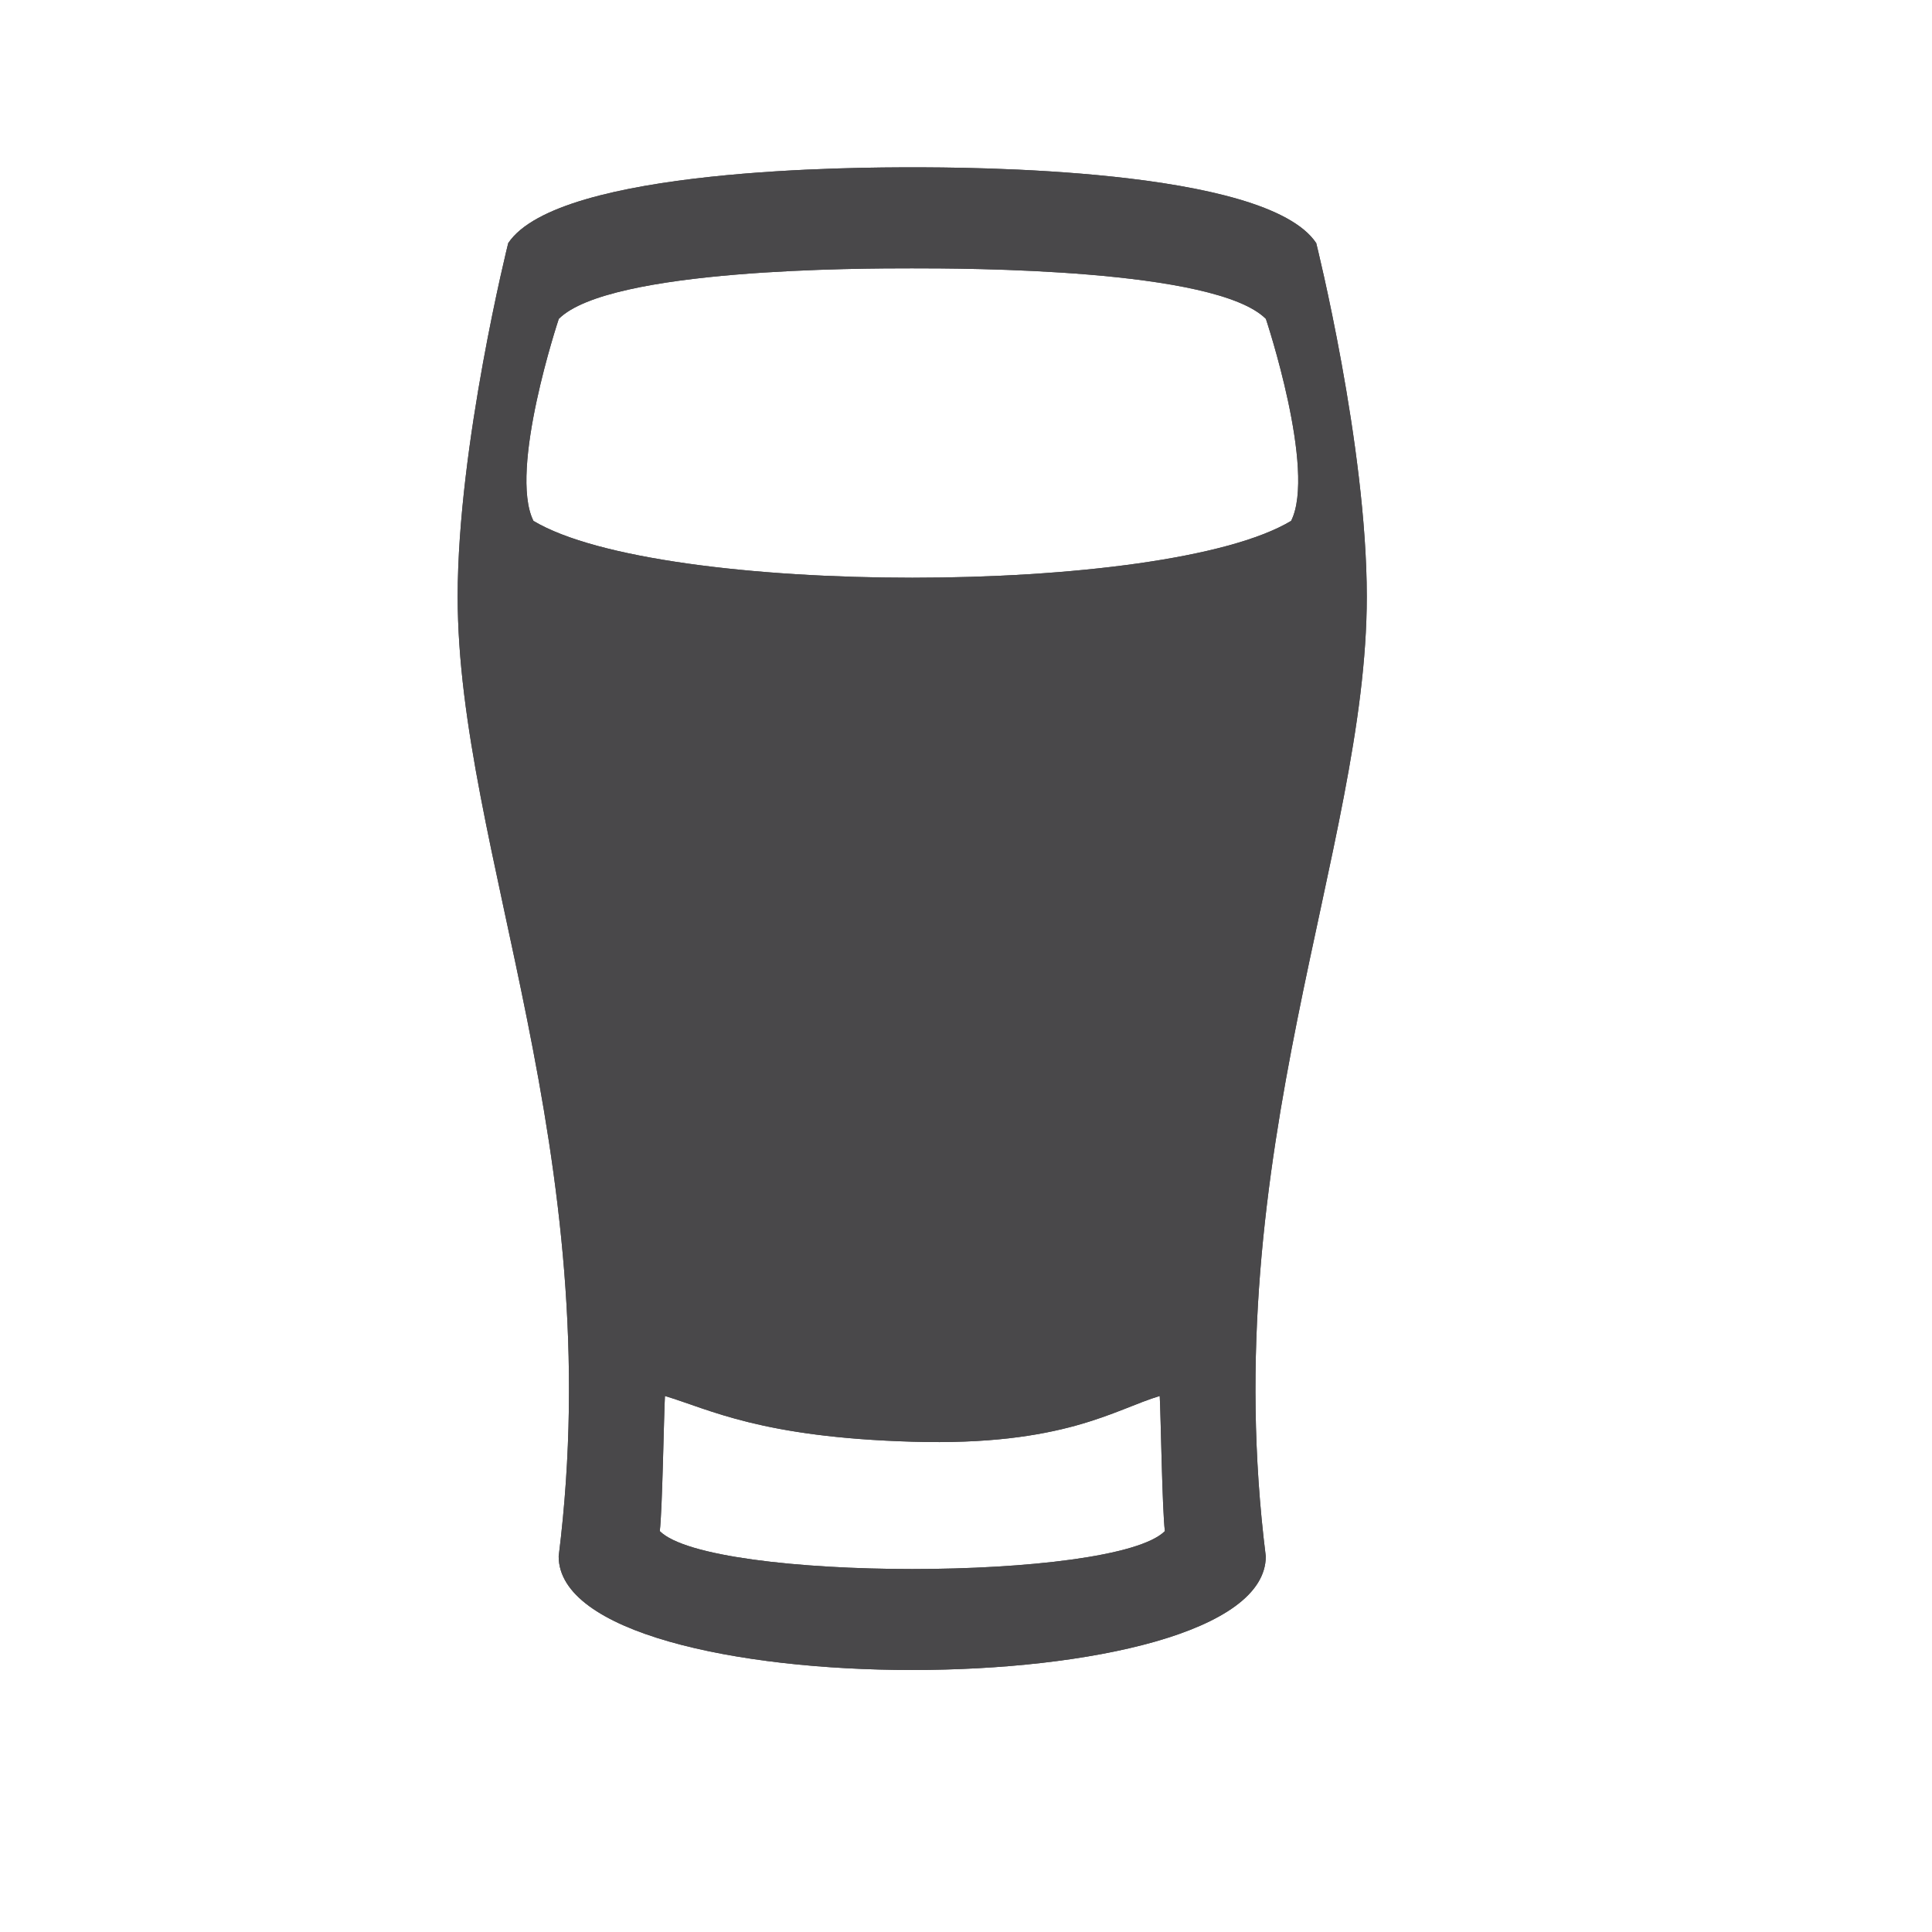 <svg viewBox="-1 -1 18 18" width="18" height="18" data-reactid=".0.1.1.$beer-15=1svg27.0.0"><path fill="#49484a" d="m 7.5,0.559 c -0.471,0 -3.294,0 -3.765,0.706 0,0 -0.471,1.882 -0.471,3.294 0,2.353 1.412,5.176 0.941,8.941 0,1.412 6.588,1.412 6.588,0 -0.471,-3.765 0.941,-6.588 0.941,-8.941 0,-1.412 -0.471,-3.294 -0.471,-3.294 C 10.794,0.559 7.971,0.559 7.5,0.559 Z m 0,0.941 c 0.471,0 2.824,0 3.294,0.471 0,0 0.471,1.412 0.235,1.882 -1.176,0.706 -5.882,0.706 -7.059,0 C 3.735,3.382 4.206,1.971 4.206,1.971 4.676,1.5 7.029,1.5 7.5,1.5 Z M 5.195,12.006 c 0.417,0.125 0.893,0.385 2.305,0.426 1.412,0.042 1.888,-0.302 2.305,-0.426 0.01,0.178 0.023,1.065 0.048,1.259 -0.471,0.471 -4.235,0.471 -4.706,0 0.024,-0.195 0.038,-1.081 0.048,-1.259 z" data-reactid=".0.1.1.$beer-15=1svg27.0.0.3:$beer-15=1svg-0-fill"></path><path fill="#49484a" d="m 7.5,0.559 c -0.471,0 -3.294,0 -3.765,0.706 0,0 -0.471,1.882 -0.471,3.294 0,2.353 1.412,5.176 0.941,8.941 0,1.412 6.588,1.412 6.588,0 -0.471,-3.765 0.941,-6.588 0.941,-8.941 0,-1.412 -0.471,-3.294 -0.471,-3.294 C 10.794,0.559 7.971,0.559 7.5,0.559 Z m 0,0.941 c 0.471,0 2.824,0 3.294,0.471 0,0 0.471,1.412 0.235,1.882 -1.176,0.706 -5.882,0.706 -7.059,0 C 3.735,3.382 4.206,1.971 4.206,1.971 4.676,1.5 7.029,1.5 7.5,1.5 Z M 5.195,12.006 c 0.417,0.125 0.893,0.385 2.305,0.426 1.412,0.042 1.888,-0.302 2.305,-0.426 0.01,0.178 0.023,1.065 0.048,1.259 -0.471,0.471 -4.235,0.471 -4.706,0 0.024,-0.195 0.038,-1.081 0.048,-1.259 z" data-reactid=".0.1.1.$beer-15=1svg27.0.0.3:$beer-15=1svg-1-fill"></path></svg>
